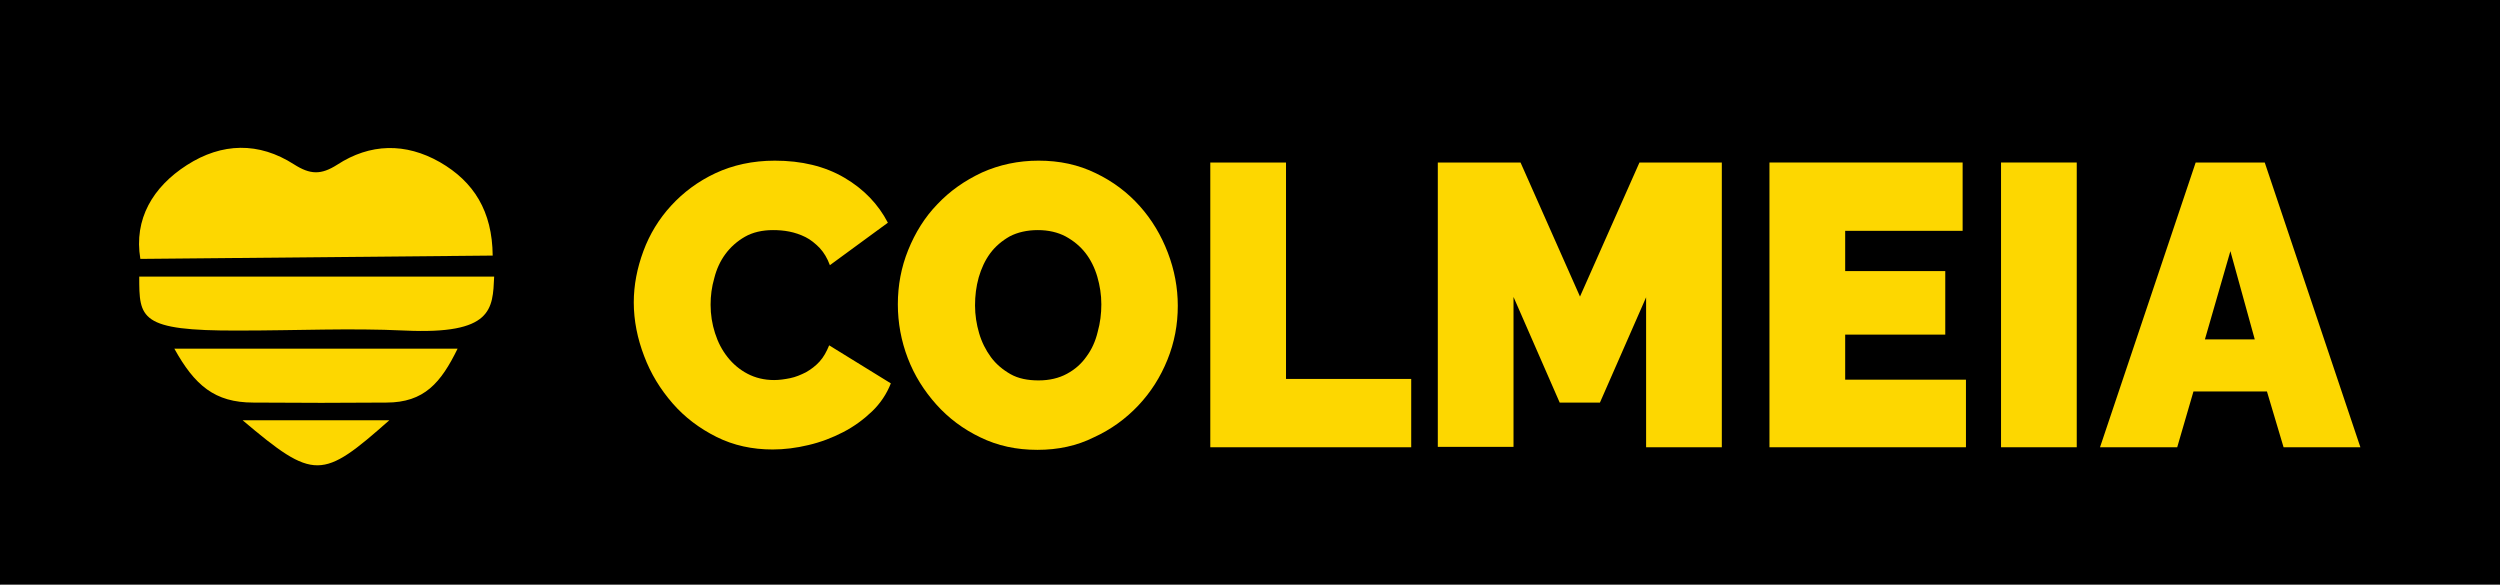 <?xml version="1.0" encoding="utf-8"?>
<!-- Generator: Adobe Illustrator 22.1.0, SVG Export Plug-In . SVG Version: 6.00 Build 0)  -->
<svg version="1.1" xmlns="http://www.w3.org/2000/svg" xmlns:xlink="http://www.w3.org/1999/xlink" x="0px" y="0px"
	 viewBox="0 0 676.9 158.3" style="enable-background:new 0 0 676.9 158.3;" xml:space="preserve">
<style type="text/css">
	.st0{stroke:#000000;stroke-width:6.788541e-02;stroke-miterlimit:10;}
	.st1{fill:#FDD700;}
</style>
<g id="Camada_1">
	<rect class="st0" width="676.9" height="163.8"/>
	<g>
		<path class="st1" d="M171.6,81.9c0-4.7,0.9-9.3,2.6-13.9c1.7-4.6,4.2-8.7,7.5-12.3c3.3-3.6,7.3-6.6,12-8.8
			c4.7-2.2,10.1-3.4,16.1-3.4c7.2,0,13.5,1.5,18.8,4.6c5.3,3.1,9.2,7.2,11.8,12.2l-15.7,11.5c-0.7-1.9-1.6-3.4-2.8-4.7
			c-1.2-1.2-2.4-2.2-3.8-2.9c-1.4-0.7-2.9-1.2-4.4-1.5c-1.5-0.3-3-0.4-4.4-0.4c-2.9,0-5.5,0.6-7.6,1.8c-2.1,1.2-3.9,2.8-5.3,4.7
			c-1.4,1.9-2.4,4.1-3,6.5c-0.7,2.4-1,4.8-1,7.2c0,2.7,0.4,5.2,1.2,7.7c0.8,2.5,1.9,4.6,3.4,6.5c1.5,1.9,3.3,3.4,5.4,4.5
			c2.1,1.1,4.5,1.7,7.2,1.7c1.4,0,2.8-0.2,4.3-0.5c1.5-0.3,2.9-0.9,4.3-1.6c1.4-0.8,2.6-1.7,3.7-2.9c1.1-1.2,1.9-2.7,2.6-4.4
			l16.7,10.3c-1.1,2.8-2.8,5.4-5.1,7.6c-2.3,2.2-4.9,4.1-7.8,5.6c-2.9,1.5-6,2.7-9.4,3.5c-3.3,0.8-6.6,1.2-9.7,1.2
			c-5.5,0-10.6-1.1-15.2-3.4c-4.6-2.3-8.6-5.3-11.9-9.1c-3.3-3.8-5.9-8-7.7-12.8C172.6,91.7,171.6,86.8,171.6,81.9z"/>
		<path class="st1" d="M280.9,121.8c-5.7,0-10.8-1.1-15.5-3.4c-4.6-2.2-8.6-5.2-11.9-8.9c-3.3-3.7-5.9-7.8-7.7-12.5
			c-1.8-4.7-2.7-9.6-2.7-14.6c0-5.1,0.9-10,2.8-14.7c1.9-4.7,4.5-8.9,7.9-12.4c3.4-3.6,7.4-6.4,12.1-8.6c4.7-2.1,9.8-3.2,15.3-3.2
			c5.7,0,10.8,1.1,15.5,3.4c4.6,2.2,8.6,5.2,11.9,8.9c3.3,3.7,5.8,7.9,7.6,12.6c1.8,4.7,2.7,9.5,2.7,14.4c0,5.1-0.9,9.9-2.8,14.6
			c-1.9,4.7-4.5,8.8-7.9,12.4c-3.4,3.6-7.4,6.5-12,8.6C291.6,120.7,286.5,121.8,280.9,121.8z M264,82.7c0,2.6,0.4,5.1,1.1,7.5
			c0.7,2.4,1.8,4.6,3.2,6.5c1.4,1.9,3.2,3.4,5.3,4.6c2.1,1.2,4.7,1.7,7.6,1.7s5.5-0.6,7.7-1.8c2.2-1.2,3.9-2.7,5.3-4.7
			c1.4-1.9,2.4-4.1,3-6.6c0.7-2.5,1-5,1-7.5c0-2.6-0.4-5.1-1.1-7.5c-0.7-2.4-1.8-4.6-3.2-6.4c-1.4-1.8-3.2-3.3-5.4-4.5
			c-2.1-1.1-4.6-1.7-7.5-1.7c-2.9,0-5.5,0.6-7.6,1.7c-2.1,1.2-3.9,2.7-5.3,4.6c-1.4,1.9-2.4,4.1-3.1,6.5
			C264.3,77.6,264,80.1,264,82.7z"/>
		<path class="st1" d="M327.7,121.1V44h20.5v58.6h33.9v18.5H327.7z"/>
		<path class="st1" d="M445.7,121.1V80.5L433.2,109h-10.9l-12.5-28.6v40.6h-20.5V44h22.4l16.1,36.3L443.9,44h22.3v77.1H445.7z"/>
		<path class="st1" d="M532.3,102.6v18.5h-53.2V44h52.3v18.5h-31.8v10.9h27.1v17.2h-27.1v12.2H532.3z"/>
		<path class="st1" d="M541.8,121.1V44h20.5v77.1H541.8z"/>
		<path class="st1" d="M594.5,44h18.7l25.9,77.1h-20.8l-4.5-15.1h-19.9l-4.4,15.1h-20.9L594.5,44z M610.5,91.9L603.9,68l-6.9,23.9
			H610.5z"/>
	</g>
	<g>
		<path class="st1" d="M133.4,69.2c-0.1-12-5.1-20-14.3-25.3c-9.3-5.3-18.9-5.1-27.8,0.7c-4.4,2.8-7.3,2.7-11.7-0.1
			c-9.5-6.1-19.5-5.9-29,0.2c-9.2,5.9-14.4,14.6-12.6,25.4L133.4,69.2z"/>
		<path class="st1" d="M47.2,94.4c26.3,0,50.9,0,76.7,0c-4.5,9.2-9,14.6-19.3,14.6c-12,0.1-22.9,0.1-36,0
			C58.1,109,52.7,104.3,47.2,94.4z"/>
		<path class="st1" d="M37.7,74.9h96.1c-0.4,8.8-0.4,15.7-24.2,14.6c-15-0.7-28.6,0-45.1,0C37.7,89.6,37.7,86.2,37.7,74.9z"/>
		<path class="st1" d="M65.7,113.8c13.5,0,26.3,0,39.7,0C87.2,129.9,85.1,130.2,65.7,113.8z"/>
	</g>
</g>
<g id="guias">
</g>
</svg>
